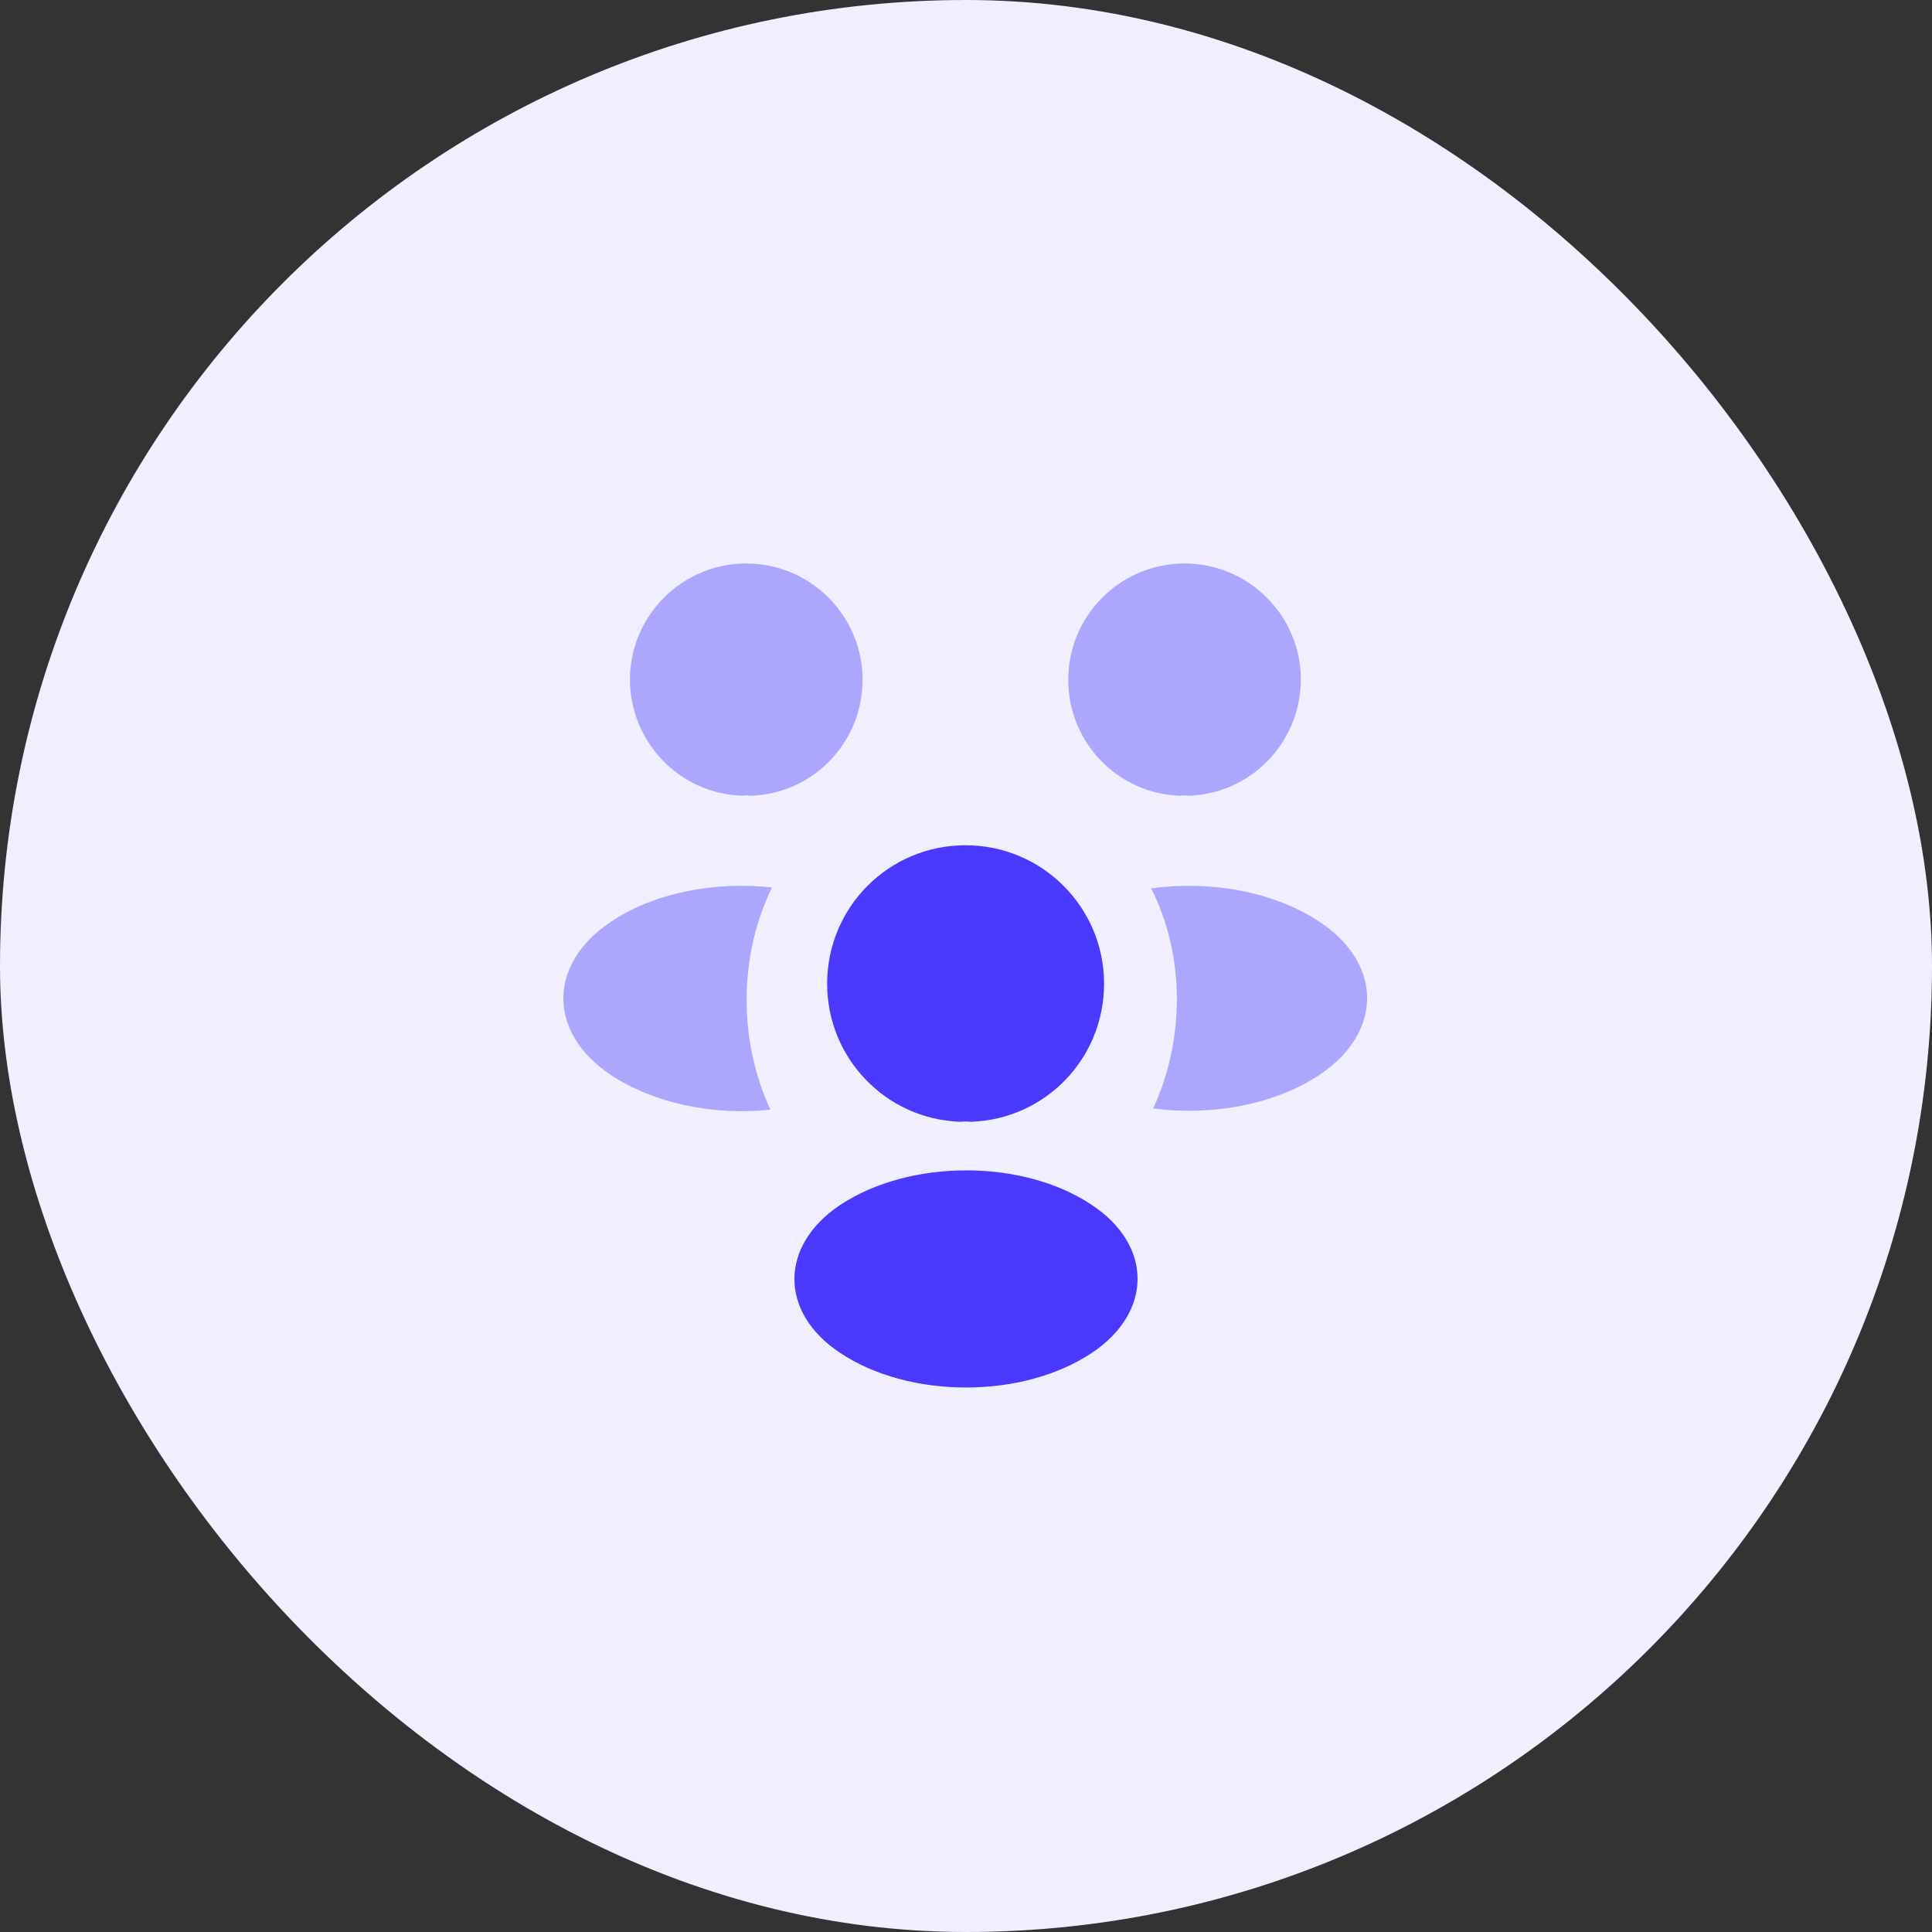 <svg width="62" height="62" viewBox="0 0 62 62" fill="none" xmlns="http://www.w3.org/2000/svg">
<rect x="0" y="0" width="62" height="62" fill="#333333" stroke="none"/>
<rect width="62" height="62" rx="31" fill="#F0EEFF"/>
<path opacity="0.4" d="M38.143 25.536C38.053 25.523 37.962 25.523 37.872 25.536C35.87 25.472 34.281 23.831 34.281 21.816C34.281 19.762 35.947 18.083 38.014 18.083C40.068 18.083 41.747 19.75 41.747 21.816C41.734 23.831 40.145 25.472 38.143 25.536Z" fill="#4A3AFF"/>
<path opacity="0.4" d="M42.353 34.487C40.907 35.456 38.879 35.818 37.006 35.572C37.497 34.513 37.755 33.338 37.768 32.098C37.768 30.806 37.484 29.579 36.941 28.507C38.853 28.249 40.881 28.61 42.341 29.579C44.381 30.922 44.381 33.131 42.353 34.487Z" fill="#4A3AFF"/>
<path opacity="0.4" d="M23.819 25.536C23.909 25.523 23.999 25.523 24.09 25.536C26.092 25.472 27.681 23.831 27.681 21.816C27.681 19.762 26.014 18.083 23.948 18.083C21.894 18.083 20.215 19.75 20.215 21.816C20.228 23.831 21.817 25.472 23.819 25.536Z" fill="#4A3AFF"/>
<path opacity="0.4" d="M23.961 32.098C23.961 33.351 24.232 34.539 24.723 35.611C22.901 35.805 21.003 35.417 19.608 34.501C17.567 33.144 17.567 30.935 19.608 29.579C20.99 28.649 22.94 28.275 24.774 28.481C24.245 29.566 23.961 30.793 23.961 32.098Z" fill="#4A3AFF"/>
<path d="M31.155 35.999C31.052 35.986 30.936 35.986 30.819 35.999C28.443 35.921 26.544 33.971 26.544 31.568C26.544 29.114 28.52 27.125 30.987 27.125C33.441 27.125 35.431 29.114 35.431 31.568C35.431 33.971 33.545 35.921 31.155 35.999Z" fill="#4A3AFF"/>
<path d="M26.957 38.672C25.006 39.977 25.006 42.121 26.957 43.413C29.179 44.898 32.821 44.898 35.043 43.413C36.993 42.108 36.993 39.964 35.043 38.672C32.834 37.187 29.192 37.187 26.957 38.672Z" fill="#4A3AFF"/>
</svg>
